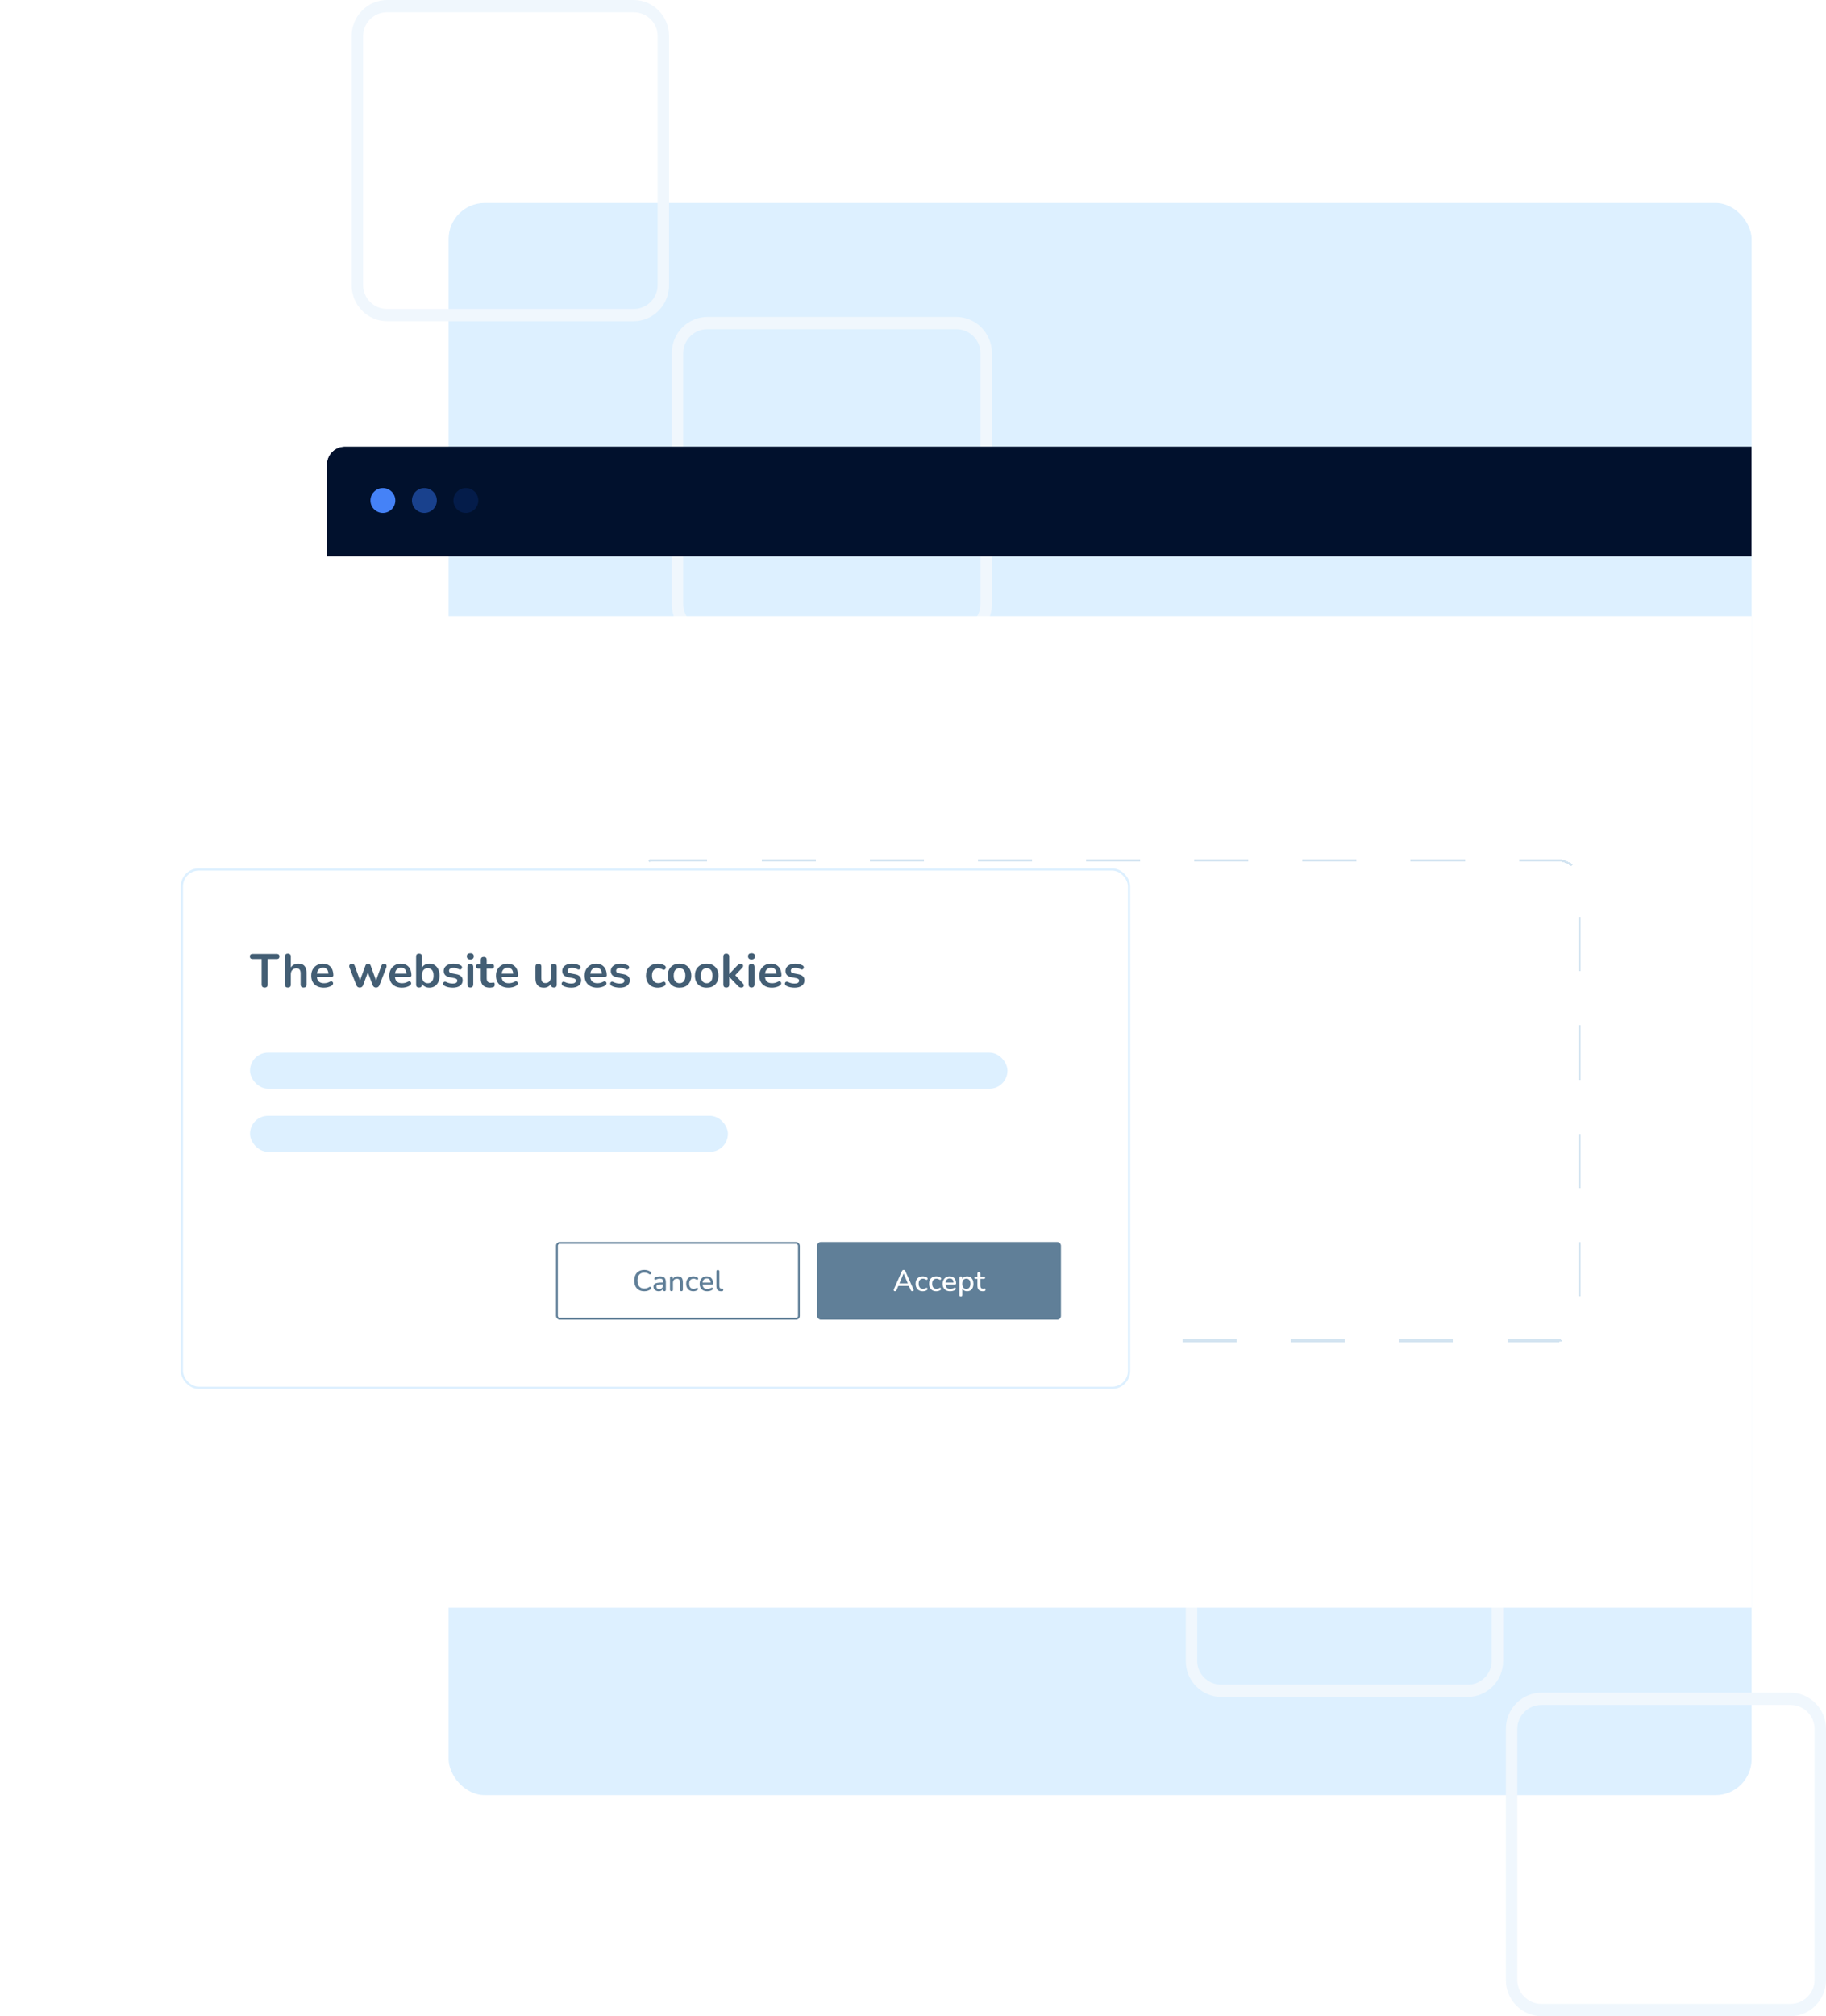 <svg width="810" height="894" viewBox="0 0 810 894" fill="none" xmlns="http://www.w3.org/2000/svg">
<rect x="199" y="90" width="578" height="706" rx="16" fill="#DDF0FF"/>
<path fill-rule="evenodd" clip-rule="evenodd" d="M541.692 746.991C535.593 746.991 531.072 741.983 531.072 736.549V625.871C531.072 620.438 535.592 615.429 541.692 615.429H651.09C657.189 615.429 661.71 620.438 661.71 625.871V736.549C661.71 741.983 657.189 746.991 651.09 746.991H541.692ZM541.692 752.425C533.069 752.425 526 745.273 526 736.549V625.871C526 617.148 533.069 609.996 541.692 609.996H651.09C659.712 609.996 666.781 617.148 666.781 625.871V736.549C666.781 745.273 659.712 752.425 651.09 752.425H541.692Z" fill="#F0F7FD"/>
<path fill-rule="evenodd" clip-rule="evenodd" d="M683.823 888.567C677.641 888.567 673.066 883.5 673.066 878.01V766.522C673.066 761.032 677.642 755.965 683.823 755.965H794.172C800.353 755.965 804.929 761.032 804.929 766.522V878.01C804.929 883.5 800.353 888.567 794.172 888.567H683.823ZM683.823 894C675.125 894 667.995 886.797 667.995 878.01V766.522C667.995 757.735 675.125 750.531 683.823 750.531H794.172C802.87 750.531 810 757.735 810 766.522V878.01C810 886.797 802.87 894 794.172 894H683.823Z" fill="#F0F7FD"/>
<path fill-rule="evenodd" clip-rule="evenodd" d="M171.692 136.991C165.593 136.991 161.072 131.983 161.072 126.549V15.871C161.072 10.438 165.592 5.429 171.692 5.429H281.09C287.189 5.429 291.71 10.438 291.71 15.871V126.549C291.71 131.983 287.189 136.991 281.09 136.991H171.692ZM171.692 142.425C163.069 142.425 156 135.273 156 126.549V15.871C156 7.148 163.069 -0.004 171.692 -0.004H281.09C289.712 -0.004 296.781 7.148 296.781 15.871V126.549C296.781 135.273 289.712 142.425 281.09 142.425H171.692Z" fill="#F0F7FD"/>
<path fill-rule="evenodd" clip-rule="evenodd" d="M313.823 278.567C307.641 278.567 303.066 273.5 303.066 268.01V156.522C303.066 151.032 307.642 145.965 313.823 145.965H424.172C430.353 145.965 434.929 151.032 434.929 156.522V268.01C434.929 273.5 430.353 278.567 424.172 278.567H313.823ZM313.823 284C305.125 284 297.995 276.797 297.995 268.01V156.522C297.995 147.735 305.125 140.531 313.823 140.531H424.172C432.87 140.531 440 147.735 440 156.522V268.01C440 276.797 432.87 284 424.172 284H313.823Z" fill="#F0F7FD"/>
<g clip-path="url(#clip0_1844_7437)">
<g filter="url(#filter0_d_1844_7437)">
<g clip-path="url(#clip1_1844_7437)">
<g filter="url(#filter1_d_1844_7437)">
<path d="M125 222.697H839.977V704.999C839.977 709.417 836.396 712.999 831.977 712.999H133C128.582 712.999 125 709.417 125 704.999V222.697Z" fill="white"/>
</g>
<g filter="url(#filter2_d_1844_7437)">
<rect x="241.5" y="334.5" width="420" height="213" rx="9.096" stroke="#D3E4F1" stroke-dasharray="24 24" shape-rendering="crispEdges"/>
</g>
<g filter="url(#filter3_di_1844_7437)">
<path d="M125 182C125 177.582 128.582 174 133 174H1064.99C1069.41 174 1072.99 177.582 1072.99 182V222.698H125V182Z" fill="#01112D"/>
<path fill-rule="evenodd" clip-rule="evenodd" d="M149.843 203.445C152.892 203.445 155.364 200.973 155.364 197.924C155.364 194.875 152.892 192.403 149.843 192.403C146.794 192.403 144.322 194.875 144.322 197.924C144.322 200.973 146.794 203.445 149.843 203.445Z" fill="#4582F7"/>
<path fill-rule="evenodd" clip-rule="evenodd" d="M168.247 203.445C171.296 203.445 173.768 200.973 173.768 197.924C173.768 194.875 171.296 192.403 168.247 192.403C165.198 192.403 162.727 194.875 162.727 197.924C162.727 200.973 165.198 203.445 168.247 203.445Z" fill="#19418D"/>
<path fill-rule="evenodd" clip-rule="evenodd" d="M186.65 203.445C189.699 203.445 192.171 200.973 192.171 197.924C192.171 194.875 189.699 192.403 186.65 192.403C183.601 192.403 181.129 194.875 181.129 197.924C181.129 200.973 183.601 203.445 186.65 203.445Z" fill="#041C4A"/>
</g>
</g>
</g>
</g>
<g filter="url(#filter4_d_1844_7437)">
<rect x="61" y="362" width="421.14" height="230.83" rx="8" fill="white"/>
<rect x="61.5" y="362.5" width="420.14" height="229.83" rx="7.5" stroke="#DDF0FF"/>
<path d="M98.211 414.876C97.779 414.876 97.445 414.757 97.207 414.52C96.984 414.27 96.873 413.928 96.873 413.496V402.206H92.796C92.434 402.206 92.148 402.109 91.939 401.914C91.744 401.704 91.646 401.426 91.646 401.077C91.646 400.715 91.744 400.443 91.939 400.262C92.148 400.067 92.434 399.969 92.796 399.969H103.626C103.988 399.969 104.267 400.067 104.462 400.262C104.671 400.443 104.776 400.715 104.776 401.077C104.776 401.426 104.671 401.704 104.462 401.914C104.267 402.109 103.988 402.206 103.626 402.206H99.549V413.496C99.549 413.928 99.438 414.27 99.215 414.52C98.992 414.757 98.657 414.876 98.211 414.876ZM108.493 414.876C108.075 414.876 107.754 414.764 107.531 414.541C107.308 414.304 107.197 413.97 107.197 413.538V401.119C107.197 400.687 107.308 400.359 107.531 400.136C107.754 399.913 108.075 399.802 108.493 399.802C108.911 399.802 109.231 399.913 109.454 400.136C109.691 400.359 109.81 400.687 109.81 401.119V406.534H109.517C109.824 405.795 110.298 405.238 110.939 404.861C111.594 404.471 112.333 404.276 113.155 404.276C113.977 404.276 114.653 404.429 115.183 404.736C115.713 405.043 116.11 405.51 116.375 406.137C116.64 406.75 116.772 407.531 116.772 408.478V413.538C116.772 413.97 116.66 414.304 116.437 414.541C116.214 414.764 115.894 414.876 115.476 414.876C115.058 414.876 114.73 414.764 114.493 414.541C114.27 414.304 114.159 413.97 114.159 413.538V408.604C114.159 407.809 114.005 407.231 113.699 406.868C113.406 406.506 112.946 406.325 112.319 406.325C111.552 406.325 110.939 406.569 110.479 407.057C110.033 407.531 109.81 408.165 109.81 408.959V413.538C109.81 414.43 109.371 414.876 108.493 414.876ZM124.465 414.918C123.308 414.918 122.312 414.702 121.475 414.27C120.639 413.837 119.991 413.224 119.531 412.43C119.085 411.635 118.862 410.694 118.862 409.607C118.862 408.548 119.078 407.621 119.51 406.827C119.956 406.032 120.562 405.412 121.329 404.966C122.109 404.506 122.994 404.276 123.984 404.276C124.709 404.276 125.357 404.394 125.928 404.631C126.514 404.868 127.009 405.21 127.413 405.656C127.831 406.102 128.145 406.645 128.354 407.287C128.577 407.914 128.688 408.625 128.688 409.419C128.688 409.67 128.598 409.865 128.416 410.005C128.249 410.13 128.005 410.193 127.685 410.193H120.973V408.687H126.848L126.514 409.001C126.514 408.36 126.416 407.823 126.221 407.391C126.04 406.959 125.768 406.632 125.406 406.409C125.057 406.172 124.618 406.053 124.089 406.053C123.503 406.053 123.001 406.192 122.583 406.471C122.179 406.736 121.865 407.119 121.642 407.621C121.433 408.109 121.329 408.694 121.329 409.377V409.524C121.329 410.667 121.594 411.524 122.123 412.095C122.667 412.653 123.461 412.932 124.507 412.932C124.869 412.932 125.273 412.89 125.719 412.806C126.179 412.709 126.611 412.548 127.016 412.325C127.308 412.158 127.566 412.088 127.789 412.116C128.012 412.13 128.186 412.207 128.312 412.346C128.451 412.486 128.535 412.66 128.563 412.869C128.591 413.064 128.549 413.266 128.437 413.475C128.34 413.684 128.165 413.865 127.915 414.019C127.427 414.325 126.862 414.555 126.221 414.709C125.594 414.848 125.009 414.918 124.465 414.918ZM140.385 414.876C140.037 414.876 139.737 414.792 139.486 414.625C139.235 414.444 139.033 414.165 138.88 413.789L135.848 406.053C135.723 405.719 135.681 405.426 135.723 405.175C135.779 404.91 135.911 404.701 136.12 404.548C136.329 404.394 136.608 404.318 136.956 404.318C137.263 404.318 137.514 404.394 137.709 404.548C137.904 404.687 138.071 404.959 138.211 405.363L140.741 412.325H140.26L142.873 405.196C142.985 404.889 143.131 404.666 143.312 404.527C143.507 404.388 143.758 404.318 144.065 404.318C144.371 404.318 144.622 404.394 144.817 404.548C145.013 404.687 145.159 404.903 145.257 405.196L147.828 412.325H147.389L149.94 405.3C150.079 404.924 150.253 404.666 150.462 404.527C150.685 404.388 150.929 404.318 151.194 404.318C151.529 404.318 151.786 404.401 151.968 404.569C152.149 404.736 152.253 404.952 152.281 405.217C152.309 405.468 152.26 405.746 152.135 406.053L149.124 413.789C148.985 414.151 148.783 414.423 148.518 414.604C148.267 414.785 147.967 414.876 147.619 414.876C147.271 414.876 146.964 414.785 146.699 414.604C146.448 414.423 146.253 414.151 146.114 413.789L143.375 406.534H144.567L141.89 413.768C141.751 414.144 141.556 414.423 141.305 414.604C141.054 414.785 140.748 414.876 140.385 414.876ZM159.092 414.918C157.935 414.918 156.939 414.702 156.103 414.27C155.266 413.837 154.618 413.224 154.158 412.43C153.712 411.635 153.489 410.694 153.489 409.607C153.489 408.548 153.705 407.621 154.137 406.827C154.583 406.032 155.19 405.412 155.956 404.966C156.737 404.506 157.622 404.276 158.611 404.276C159.336 404.276 159.984 404.394 160.556 404.631C161.141 404.868 161.636 405.21 162.04 405.656C162.458 406.102 162.772 406.645 162.981 407.287C163.204 407.914 163.315 408.625 163.315 409.419C163.315 409.67 163.225 409.865 163.044 410.005C162.876 410.13 162.632 410.193 162.312 410.193H155.601V408.687H161.476L161.141 409.001C161.141 408.36 161.044 407.823 160.848 407.391C160.667 406.959 160.395 406.632 160.033 406.409C159.685 406.172 159.246 406.053 158.716 406.053C158.131 406.053 157.629 406.192 157.211 406.471C156.806 406.736 156.493 407.119 156.27 407.621C156.061 408.109 155.956 408.694 155.956 409.377V409.524C155.956 410.667 156.221 411.524 156.751 412.095C157.294 412.653 158.089 412.932 159.134 412.932C159.496 412.932 159.901 412.89 160.347 412.806C160.807 412.709 161.239 412.548 161.643 412.325C161.936 412.158 162.193 412.088 162.416 412.116C162.639 412.13 162.814 412.207 162.939 412.346C163.079 412.486 163.162 412.66 163.19 412.869C163.218 413.064 163.176 413.266 163.065 413.475C162.967 413.684 162.793 413.865 162.542 414.019C162.054 414.325 161.49 414.555 160.848 414.709C160.221 414.848 159.636 414.918 159.092 414.918ZM171.281 414.918C170.417 414.918 169.657 414.702 169.002 414.27C168.361 413.837 167.936 413.259 167.727 412.534L167.957 412.012V413.538C167.957 413.97 167.845 414.304 167.622 414.541C167.399 414.764 167.086 414.876 166.681 414.876C166.263 414.876 165.943 414.764 165.72 414.541C165.497 414.304 165.385 413.97 165.385 413.538V401.119C165.385 400.687 165.497 400.359 165.72 400.136C165.943 399.913 166.263 399.802 166.681 399.802C167.099 399.802 167.42 399.913 167.643 400.136C167.88 400.359 167.998 400.687 167.998 401.119V406.555H167.748C167.971 405.872 168.403 405.321 169.044 404.903C169.685 404.485 170.431 404.276 171.281 404.276C172.187 404.276 172.974 404.492 173.643 404.924C174.312 405.356 174.835 405.969 175.211 406.764C175.588 407.544 175.776 408.485 175.776 409.586C175.776 410.674 175.588 411.621 175.211 412.43C174.835 413.224 174.305 413.837 173.622 414.27C172.953 414.702 172.173 414.918 171.281 414.918ZM170.549 412.932C171.065 412.932 171.518 412.806 171.908 412.555C172.298 412.304 172.598 411.935 172.807 411.447C173.03 410.945 173.142 410.325 173.142 409.586C173.142 408.471 172.905 407.642 172.431 407.098C171.957 406.541 171.33 406.262 170.549 406.262C170.033 406.262 169.58 406.388 169.19 406.638C168.8 406.875 168.493 407.245 168.27 407.747C168.061 408.234 167.957 408.848 167.957 409.586C167.957 410.687 168.194 411.524 168.667 412.095C169.141 412.653 169.769 412.932 170.549 412.932ZM181.664 414.918C181.064 414.918 180.43 414.855 179.761 414.73C179.092 414.604 178.493 414.388 177.963 414.081C177.74 413.942 177.58 413.782 177.482 413.601C177.398 413.405 177.364 413.217 177.378 413.036C177.405 412.841 177.475 412.674 177.587 412.534C177.712 412.395 177.865 412.304 178.047 412.262C178.242 412.221 178.451 412.256 178.674 412.367C179.231 412.632 179.754 412.82 180.242 412.932C180.73 413.029 181.211 413.078 181.684 413.078C182.353 413.078 182.848 412.966 183.169 412.743C183.503 412.506 183.671 412.2 183.671 411.823C183.671 411.503 183.559 411.259 183.336 411.092C183.127 410.911 182.806 410.778 182.374 410.694L180.284 410.297C179.419 410.13 178.757 409.816 178.297 409.356C177.851 408.883 177.628 408.276 177.628 407.537C177.628 406.868 177.81 406.29 178.172 405.802C178.548 405.314 179.064 404.938 179.719 404.673C180.374 404.408 181.127 404.276 181.977 404.276C182.59 404.276 183.162 404.346 183.692 404.485C184.235 404.611 184.758 404.813 185.26 405.091C185.469 405.203 185.608 405.349 185.678 405.53C185.761 405.712 185.782 405.9 185.74 406.095C185.699 406.276 185.615 406.443 185.49 406.597C185.364 406.736 185.204 406.827 185.009 406.868C184.827 406.896 184.618 406.855 184.381 406.743C183.949 406.52 183.531 406.36 183.127 406.262C182.737 406.165 182.36 406.116 181.998 406.116C181.315 406.116 180.806 406.234 180.472 406.471C180.151 406.708 179.991 407.022 179.991 407.412C179.991 407.705 180.089 407.949 180.284 408.144C180.479 408.339 180.778 408.471 181.183 408.541L183.273 408.938C184.179 409.106 184.862 409.412 185.322 409.858C185.796 410.304 186.033 410.904 186.033 411.656C186.033 412.674 185.636 413.475 184.841 414.06C184.047 414.632 182.988 414.918 181.664 414.918ZM189.426 414.855C189.008 414.855 188.687 414.73 188.464 414.479C188.241 414.228 188.13 413.879 188.13 413.433V405.76C188.13 405.3 188.241 404.952 188.464 404.715C188.687 404.464 189.008 404.339 189.426 404.339C189.844 404.339 190.165 404.464 190.388 404.715C190.625 404.952 190.743 405.3 190.743 405.76V413.433C190.743 413.879 190.632 414.228 190.409 414.479C190.186 414.73 189.858 414.855 189.426 414.855ZM189.426 402.394C188.938 402.394 188.555 402.276 188.276 402.039C188.011 401.788 187.879 401.447 187.879 401.014C187.879 400.568 188.011 400.227 188.276 399.99C188.555 399.753 188.938 399.635 189.426 399.635C189.928 399.635 190.311 399.753 190.576 399.99C190.841 400.227 190.973 400.568 190.973 401.014C190.973 401.447 190.841 401.788 190.576 402.039C190.311 402.276 189.928 402.394 189.426 402.394ZM198.142 414.918C197.236 414.918 196.476 414.764 195.863 414.458C195.263 414.151 194.817 413.705 194.525 413.12C194.232 412.52 194.086 411.782 194.086 410.904V406.45H192.999C192.664 406.45 192.406 406.367 192.225 406.199C192.044 406.018 191.953 405.774 191.953 405.468C191.953 405.147 192.044 404.903 192.225 404.736C192.406 404.569 192.664 404.485 192.999 404.485H194.086V402.583C194.086 402.15 194.197 401.823 194.42 401.6C194.657 401.377 194.985 401.265 195.403 401.265C195.821 401.265 196.142 401.377 196.365 401.6C196.588 401.823 196.699 402.15 196.699 402.583V404.485H198.915C199.25 404.485 199.508 404.569 199.689 404.736C199.87 404.903 199.961 405.147 199.961 405.468C199.961 405.774 199.87 406.018 199.689 406.199C199.508 406.367 199.25 406.45 198.915 406.45H196.699V410.757C196.699 411.426 196.845 411.928 197.138 412.262C197.431 412.597 197.905 412.764 198.56 412.764C198.797 412.764 199.006 412.743 199.187 412.702C199.368 412.66 199.529 412.632 199.668 412.618C199.835 412.604 199.975 412.66 200.086 412.785C200.198 412.897 200.253 413.134 200.253 413.496C200.253 413.775 200.205 414.026 200.107 414.249C200.023 414.458 199.863 414.604 199.626 414.688C199.445 414.743 199.208 414.792 198.915 414.834C198.623 414.89 198.365 414.918 198.142 414.918ZM206.419 414.918C205.262 414.918 204.266 414.702 203.429 414.27C202.593 413.837 201.945 413.224 201.485 412.43C201.039 411.635 200.816 410.694 200.816 409.607C200.816 408.548 201.032 407.621 201.464 406.827C201.91 406.032 202.516 405.412 203.283 404.966C204.063 404.506 204.948 404.276 205.938 404.276C206.663 404.276 207.311 404.394 207.882 404.631C208.468 404.868 208.963 405.21 209.367 405.656C209.785 406.102 210.099 406.645 210.308 407.287C210.531 407.914 210.642 408.625 210.642 409.419C210.642 409.67 210.552 409.865 210.37 410.005C210.203 410.13 209.959 410.193 209.639 410.193H202.927V408.687H208.802L208.468 409.001C208.468 408.36 208.37 407.823 208.175 407.391C207.994 406.959 207.722 406.632 207.36 406.409C207.011 406.172 206.572 406.053 206.043 406.053C205.457 406.053 204.955 406.192 204.537 406.471C204.133 406.736 203.819 407.119 203.596 407.621C203.387 408.109 203.283 408.694 203.283 409.377V409.524C203.283 410.667 203.548 411.524 204.077 412.095C204.621 412.653 205.415 412.932 206.461 412.932C206.823 412.932 207.227 412.89 207.673 412.806C208.133 412.709 208.565 412.548 208.97 412.325C209.262 412.158 209.52 412.088 209.743 412.116C209.966 412.13 210.14 412.207 210.266 412.346C210.405 412.486 210.489 412.66 210.517 412.869C210.545 413.064 210.503 413.266 210.391 413.475C210.294 413.684 210.119 413.865 209.869 414.019C209.381 414.325 208.816 414.555 208.175 414.709C207.548 414.848 206.963 414.918 206.419 414.918ZM222.088 414.918C221.238 414.918 220.534 414.764 219.977 414.458C219.419 414.137 219.001 413.663 218.722 413.036C218.457 412.409 218.325 411.628 218.325 410.694V405.635C218.325 405.189 218.437 404.861 218.66 404.652C218.883 404.429 219.203 404.318 219.621 404.318C220.039 404.318 220.36 404.429 220.583 404.652C220.82 404.861 220.938 405.189 220.938 405.635V410.736C220.938 411.461 221.085 411.998 221.377 412.346C221.67 412.695 222.137 412.869 222.778 412.869C223.475 412.869 224.047 412.632 224.493 412.158C224.939 411.67 225.162 411.029 225.162 410.235V405.635C225.162 405.189 225.273 404.861 225.496 404.652C225.719 404.429 226.04 404.318 226.458 404.318C226.876 404.318 227.197 404.429 227.42 404.652C227.657 404.861 227.775 405.189 227.775 405.635V413.538C227.775 414.43 227.35 414.876 226.5 414.876C226.095 414.876 225.782 414.764 225.559 414.541C225.336 414.304 225.224 413.97 225.224 413.538V411.949L225.517 412.576C225.224 413.329 224.778 413.907 224.179 414.311C223.594 414.716 222.897 414.918 222.088 414.918ZM234.237 414.918C233.638 414.918 233.004 414.855 232.335 414.73C231.666 414.604 231.066 414.388 230.537 414.081C230.314 413.942 230.154 413.782 230.056 413.601C229.972 413.405 229.938 413.217 229.951 413.036C229.979 412.841 230.049 412.674 230.161 412.534C230.286 412.395 230.439 412.304 230.62 412.262C230.816 412.221 231.025 412.256 231.248 412.367C231.805 412.632 232.328 412.82 232.816 412.932C233.304 413.029 233.784 413.078 234.258 413.078C234.927 413.078 235.422 412.966 235.743 412.743C236.077 412.506 236.244 412.2 236.244 411.823C236.244 411.503 236.133 411.259 235.91 411.092C235.701 410.911 235.38 410.778 234.948 410.694L232.858 410.297C231.993 410.13 231.331 409.816 230.871 409.356C230.425 408.883 230.202 408.276 230.202 407.537C230.202 406.868 230.384 406.29 230.746 405.802C231.122 405.314 231.638 404.938 232.293 404.673C232.948 404.408 233.701 404.276 234.551 404.276C235.164 404.276 235.736 404.346 236.265 404.485C236.809 404.611 237.332 404.813 237.833 405.091C238.042 405.203 238.182 405.349 238.252 405.53C238.335 405.712 238.356 405.9 238.314 406.095C238.272 406.276 238.189 406.443 238.063 406.597C237.938 406.736 237.778 406.827 237.583 406.868C237.401 406.896 237.192 406.855 236.955 406.743C236.523 406.52 236.105 406.36 235.701 406.262C235.311 406.165 234.934 406.116 234.572 406.116C233.889 406.116 233.38 406.234 233.046 406.471C232.725 406.708 232.565 407.022 232.565 407.412C232.565 407.705 232.662 407.949 232.858 408.144C233.053 408.339 233.352 408.471 233.757 408.541L235.847 408.938C236.753 409.106 237.436 409.412 237.896 409.858C238.37 410.304 238.607 410.904 238.607 411.656C238.607 412.674 238.21 413.475 237.415 414.06C236.621 414.632 235.562 414.918 234.237 414.918ZM245.742 414.918C244.585 414.918 243.589 414.702 242.752 414.27C241.916 413.837 241.268 413.224 240.808 412.43C240.362 411.635 240.139 410.694 240.139 409.607C240.139 408.548 240.355 407.621 240.787 406.827C241.233 406.032 241.84 405.412 242.606 404.966C243.387 404.506 244.272 404.276 245.261 404.276C245.986 404.276 246.634 404.394 247.206 404.631C247.791 404.868 248.286 405.21 248.69 405.656C249.108 406.102 249.422 406.645 249.631 407.287C249.854 407.914 249.965 408.625 249.965 409.419C249.965 409.67 249.875 409.865 249.694 410.005C249.526 410.13 249.282 410.193 248.962 410.193H242.251V408.687H248.126L247.791 409.001C247.791 408.36 247.693 407.823 247.498 407.391C247.317 406.959 247.045 406.632 246.683 406.409C246.335 406.172 245.895 406.053 245.366 406.053C244.78 406.053 244.279 406.192 243.861 406.471C243.456 406.736 243.143 407.119 242.92 407.621C242.711 408.109 242.606 408.694 242.606 409.377V409.524C242.606 410.667 242.871 411.524 243.401 412.095C243.944 412.653 244.739 412.932 245.784 412.932C246.146 412.932 246.551 412.89 246.997 412.806C247.457 412.709 247.889 412.548 248.293 412.325C248.586 412.158 248.843 412.088 249.066 412.116C249.289 412.13 249.464 412.207 249.589 412.346C249.728 412.486 249.812 412.66 249.84 412.869C249.868 413.064 249.826 413.266 249.714 413.475C249.617 413.684 249.443 413.865 249.192 414.019C248.704 414.325 248.139 414.555 247.498 414.709C246.871 414.848 246.286 414.918 245.742 414.918ZM255.777 414.918C255.178 414.918 254.544 414.855 253.875 414.73C253.206 414.604 252.606 414.388 252.077 414.081C251.854 413.942 251.694 413.782 251.596 413.601C251.512 413.405 251.477 413.217 251.491 413.036C251.519 412.841 251.589 412.674 251.7 412.534C251.826 412.395 251.979 412.304 252.16 412.262C252.356 412.221 252.565 412.256 252.788 412.367C253.345 412.632 253.868 412.82 254.356 412.932C254.844 413.029 255.324 413.078 255.798 413.078C256.467 413.078 256.962 412.966 257.283 412.743C257.617 412.506 257.784 412.2 257.784 411.823C257.784 411.503 257.673 411.259 257.45 411.092C257.241 410.911 256.92 410.778 256.488 410.694L254.398 410.297C253.533 410.13 252.871 409.816 252.411 409.356C251.965 408.883 251.742 408.276 251.742 407.537C251.742 406.868 251.924 406.29 252.286 405.802C252.662 405.314 253.178 404.938 253.833 404.673C254.488 404.408 255.241 404.276 256.091 404.276C256.704 404.276 257.276 404.346 257.805 404.485C258.349 404.611 258.872 404.813 259.373 405.091C259.582 405.203 259.722 405.349 259.792 405.53C259.875 405.712 259.896 405.9 259.854 406.095C259.812 406.276 259.729 406.443 259.603 406.597C259.478 406.736 259.318 406.827 259.122 406.868C258.941 406.896 258.732 406.855 258.495 406.743C258.063 406.52 257.645 406.36 257.241 406.262C256.851 406.165 256.474 406.116 256.112 406.116C255.429 406.116 254.92 406.234 254.586 406.471C254.265 406.708 254.105 407.022 254.105 407.412C254.105 407.705 254.202 407.949 254.398 408.144C254.593 408.339 254.892 408.471 255.297 408.541L257.387 408.938C258.293 409.106 258.976 409.412 259.436 409.858C259.91 410.304 260.147 410.904 260.147 411.656C260.147 412.674 259.75 413.475 258.955 414.06C258.161 414.632 257.101 414.918 255.777 414.918ZM272.644 414.918C271.571 414.918 270.637 414.702 269.843 414.27C269.048 413.824 268.435 413.196 268.003 412.388C267.571 411.58 267.355 410.632 267.355 409.545C267.355 408.722 267.473 407.99 267.71 407.349C267.961 406.694 268.317 406.144 268.777 405.698C269.237 405.238 269.794 404.889 270.449 404.652C271.104 404.401 271.836 404.276 272.644 404.276C273.104 404.276 273.599 404.339 274.129 404.464C274.672 404.59 275.181 404.799 275.655 405.091C275.878 405.231 276.024 405.398 276.094 405.593C276.164 405.788 276.178 405.99 276.136 406.199C276.094 406.395 276.004 406.569 275.864 406.722C275.739 406.862 275.578 406.952 275.383 406.994C275.188 407.022 274.972 406.973 274.735 406.848C274.429 406.666 274.115 406.534 273.794 406.45C273.474 406.353 273.167 406.304 272.874 406.304C272.414 406.304 272.01 406.381 271.662 406.534C271.313 406.673 271.014 406.882 270.763 407.161C270.526 407.426 270.345 407.761 270.219 408.165C270.094 408.569 270.031 409.036 270.031 409.565C270.031 410.597 270.275 411.412 270.763 412.012C271.265 412.597 271.968 412.89 272.874 412.89C273.167 412.89 273.467 412.848 273.773 412.764C274.094 412.681 274.415 412.548 274.735 412.367C274.972 412.242 275.181 412.2 275.362 412.242C275.558 412.283 275.718 412.381 275.843 412.534C275.969 412.674 276.045 412.848 276.073 413.057C276.101 413.252 276.073 413.447 275.99 413.642C275.92 413.837 275.781 413.998 275.571 414.123C275.111 414.402 274.624 414.604 274.108 414.73C273.592 414.855 273.104 414.918 272.644 414.918ZM282.239 414.918C281.18 414.918 280.26 414.702 279.479 414.27C278.699 413.837 278.092 413.224 277.66 412.43C277.228 411.621 277.012 410.674 277.012 409.586C277.012 408.764 277.131 408.032 277.368 407.391C277.619 406.736 277.974 406.179 278.434 405.719C278.894 405.245 279.444 404.889 280.086 404.652C280.727 404.401 281.445 404.276 282.239 404.276C283.298 404.276 284.218 404.492 284.999 404.924C285.779 405.356 286.386 405.969 286.818 406.764C287.25 407.558 287.466 408.499 287.466 409.586C287.466 410.409 287.34 411.147 287.089 411.803C286.852 412.458 286.504 413.022 286.044 413.496C285.584 413.956 285.034 414.311 284.392 414.562C283.751 414.799 283.033 414.918 282.239 414.918ZM282.239 412.932C282.755 412.932 283.208 412.806 283.598 412.555C283.988 412.304 284.288 411.935 284.497 411.447C284.72 410.945 284.831 410.325 284.831 409.586C284.831 408.471 284.595 407.642 284.121 407.098C283.647 406.541 283.02 406.262 282.239 406.262C281.723 406.262 281.27 406.388 280.88 406.638C280.49 406.875 280.183 407.245 279.96 407.747C279.751 408.234 279.647 408.848 279.647 409.586C279.647 410.687 279.883 411.524 280.357 412.095C280.831 412.653 281.458 412.932 282.239 412.932ZM294.285 414.918C293.226 414.918 292.306 414.702 291.525 414.27C290.745 413.837 290.138 413.224 289.706 412.43C289.274 411.621 289.058 410.674 289.058 409.586C289.058 408.764 289.177 408.032 289.414 407.391C289.665 406.736 290.02 406.179 290.48 405.719C290.94 405.245 291.49 404.889 292.132 404.652C292.773 404.401 293.491 404.276 294.285 404.276C295.344 404.276 296.264 404.492 297.045 404.924C297.825 405.356 298.432 405.969 298.864 406.764C299.296 407.558 299.512 408.499 299.512 409.586C299.512 410.409 299.386 411.147 299.135 411.803C298.899 412.458 298.55 413.022 298.09 413.496C297.63 413.956 297.08 414.311 296.438 414.562C295.797 414.799 295.08 414.918 294.285 414.918ZM294.285 412.932C294.801 412.932 295.254 412.806 295.644 412.555C296.034 412.304 296.334 411.935 296.543 411.447C296.766 410.945 296.878 410.325 296.878 409.586C296.878 408.471 296.641 407.642 296.167 407.098C295.693 406.541 295.066 406.262 294.285 406.262C293.769 406.262 293.316 406.388 292.926 406.638C292.536 406.875 292.229 407.245 292.006 407.747C291.797 408.234 291.693 408.848 291.693 409.586C291.693 410.687 291.93 411.524 292.403 412.095C292.877 412.653 293.505 412.932 294.285 412.932ZM302.965 414.876C302.547 414.876 302.226 414.764 302.003 414.541C301.78 414.304 301.669 413.97 301.669 413.538V401.119C301.669 400.687 301.78 400.359 302.003 400.136C302.226 399.913 302.547 399.802 302.965 399.802C303.383 399.802 303.704 399.913 303.927 400.136C304.164 400.359 304.282 400.687 304.282 401.119V408.834H304.324L307.774 405.196C308.052 404.917 308.296 404.701 308.505 404.548C308.714 404.394 309 404.318 309.363 404.318C309.725 404.318 309.997 404.415 310.178 404.611C310.373 404.792 310.471 405.015 310.471 405.28C310.471 405.544 310.345 405.809 310.094 406.074L306.457 409.921V408.834L310.45 413.141C310.701 413.405 310.812 413.677 310.784 413.956C310.77 414.221 310.659 414.444 310.45 414.625C310.241 414.792 309.976 414.876 309.655 414.876C309.265 414.876 308.951 414.799 308.714 414.646C308.491 414.493 308.241 414.263 307.962 413.956L304.324 410.151H304.282V413.538C304.282 414.43 303.843 414.876 302.965 414.876ZM314.174 414.855C313.756 414.855 313.435 414.73 313.212 414.479C312.989 414.228 312.878 413.879 312.878 413.433V405.76C312.878 405.3 312.989 404.952 313.212 404.715C313.435 404.464 313.756 404.339 314.174 404.339C314.592 404.339 314.913 404.464 315.136 404.715C315.373 404.952 315.491 405.3 315.491 405.76V413.433C315.491 413.879 315.38 414.228 315.157 414.479C314.934 414.73 314.606 414.855 314.174 414.855ZM314.174 402.394C313.686 402.394 313.303 402.276 313.024 402.039C312.759 401.788 312.627 401.447 312.627 401.014C312.627 400.568 312.759 400.227 313.024 399.99C313.303 399.753 313.686 399.635 314.174 399.635C314.676 399.635 315.059 399.753 315.324 399.99C315.589 400.227 315.721 400.568 315.721 401.014C315.721 401.447 315.589 401.788 315.324 402.039C315.059 402.276 314.676 402.394 314.174 402.394ZM323.245 414.918C322.088 414.918 321.092 414.702 320.256 414.27C319.419 413.837 318.771 413.224 318.311 412.43C317.865 411.635 317.642 410.694 317.642 409.607C317.642 408.548 317.858 407.621 318.29 406.827C318.736 406.032 319.343 405.412 320.109 404.966C320.89 404.506 321.775 404.276 322.764 404.276C323.489 404.276 324.137 404.394 324.709 404.631C325.294 404.868 325.789 405.21 326.193 405.656C326.611 406.102 326.925 406.645 327.134 407.287C327.357 407.914 327.468 408.625 327.468 409.419C327.468 409.67 327.378 409.865 327.197 410.005C327.029 410.13 326.785 410.193 326.465 410.193H319.754V408.687H325.629L325.294 409.001C325.294 408.36 325.197 407.823 325.001 407.391C324.82 406.959 324.548 406.632 324.186 406.409C323.838 406.172 323.399 406.053 322.869 406.053C322.284 406.053 321.782 406.192 321.364 406.471C320.959 406.736 320.646 407.119 320.423 407.621C320.214 408.109 320.109 408.694 320.109 409.377V409.524C320.109 410.667 320.374 411.524 320.904 412.095C321.447 412.653 322.242 412.932 323.287 412.932C323.649 412.932 324.054 412.89 324.5 412.806C324.96 412.709 325.392 412.548 325.796 412.325C326.089 412.158 326.346 412.088 326.569 412.116C326.792 412.13 326.967 412.207 327.092 412.346C327.232 412.486 327.315 412.66 327.343 412.869C327.371 413.064 327.329 413.266 327.218 413.475C327.12 413.684 326.946 413.865 326.695 414.019C326.207 414.325 325.643 414.555 325.001 414.709C324.374 414.848 323.789 414.918 323.245 414.918ZM333.28 414.918C332.681 414.918 332.047 414.855 331.378 414.73C330.709 414.604 330.11 414.388 329.58 414.081C329.357 413.942 329.197 413.782 329.099 413.601C329.015 413.405 328.981 413.217 328.994 413.036C329.022 412.841 329.092 412.674 329.204 412.534C329.329 412.395 329.482 412.304 329.664 412.262C329.859 412.221 330.068 412.256 330.291 412.367C330.848 412.632 331.371 412.82 331.859 412.932C332.347 413.029 332.827 413.078 333.301 413.078C333.97 413.078 334.465 412.966 334.786 412.743C335.12 412.506 335.288 412.2 335.288 411.823C335.288 411.503 335.176 411.259 334.953 411.092C334.744 410.911 334.423 410.778 333.991 410.694L331.901 410.297C331.036 410.13 330.374 409.816 329.914 409.356C329.468 408.883 329.245 408.276 329.245 407.537C329.245 406.868 329.427 406.29 329.789 405.802C330.165 405.314 330.681 404.938 331.336 404.673C331.991 404.408 332.744 404.276 333.594 404.276C334.207 404.276 334.779 404.346 335.308 404.485C335.852 404.611 336.375 404.813 336.876 405.091C337.086 405.203 337.225 405.349 337.295 405.53C337.378 405.712 337.399 405.9 337.357 406.095C337.316 406.276 337.232 406.443 337.106 406.597C336.981 406.736 336.821 406.827 336.626 406.868C336.444 406.896 336.235 406.855 335.998 406.743C335.566 406.52 335.148 406.36 334.744 406.262C334.354 406.165 333.977 406.116 333.615 406.116C332.932 406.116 332.423 406.234 332.089 406.471C331.768 406.708 331.608 407.022 331.608 407.412C331.608 407.705 331.705 407.949 331.901 408.144C332.096 408.339 332.395 408.471 332.8 408.541L334.89 408.938C335.796 409.106 336.479 409.412 336.939 409.858C337.413 410.304 337.65 410.904 337.65 411.656C337.65 412.674 337.253 413.475 336.458 414.06C335.664 414.632 334.605 414.918 333.28 414.918Z" fill="#435E74"/>
<rect x="91.709" y="443.709" width="336" height="16" rx="8" fill="#DDF0FF"/>
<rect x="91.709" y="471.709" width="212" height="16" rx="8" fill="#DDF0FF"/>
<rect x="227.859" y="528.118" width="107.333" height="33.593" rx="1.229" stroke="#607F98" stroke-width="0.819"/>
<path d="M266.605 549.533C265.67 549.533 264.87 549.34 264.206 548.956C263.542 548.571 263.031 548.025 262.672 547.317C262.323 546.601 262.148 545.757 262.148 544.787C262.148 544.062 262.248 543.411 262.449 542.834C262.65 542.248 262.939 541.75 263.315 541.339C263.699 540.92 264.167 540.601 264.717 540.382C265.277 540.164 265.906 540.055 266.605 540.055C267.121 540.055 267.615 540.124 268.087 540.264C268.567 540.404 268.982 540.605 269.332 540.867C269.48 540.963 269.577 541.081 269.62 541.221C269.673 541.352 269.681 541.479 269.647 541.601C269.62 541.724 269.563 541.829 269.476 541.916C269.389 541.995 269.275 542.038 269.135 542.047C269.004 542.056 268.86 542.008 268.703 541.903C268.414 541.684 268.095 541.523 267.746 541.418C267.396 541.313 267.029 541.261 266.644 541.261C265.98 541.261 265.421 541.4 264.966 541.68C264.512 541.951 264.167 542.349 263.931 542.873C263.695 543.397 263.577 544.035 263.577 544.787C263.577 545.539 263.695 546.181 263.931 546.714C264.167 547.239 264.512 547.641 264.966 547.92C265.421 548.191 265.98 548.327 266.644 548.327C267.029 548.327 267.396 548.274 267.746 548.169C268.104 548.056 268.44 547.89 268.755 547.671C268.912 547.575 269.052 547.531 269.175 547.54C269.306 547.549 269.415 547.592 269.502 547.671C269.59 547.75 269.647 547.85 269.673 547.973C269.708 548.086 269.703 548.209 269.66 548.34C269.625 548.462 269.542 548.567 269.411 548.654C269.052 548.943 268.628 549.161 268.139 549.31C267.65 549.458 267.138 549.533 266.605 549.533ZM273.005 549.533C272.559 549.533 272.157 549.445 271.799 549.27C271.449 549.096 271.174 548.86 270.973 548.563C270.772 548.265 270.671 547.929 270.671 547.553C270.671 547.081 270.789 546.71 271.025 546.439C271.27 546.159 271.668 545.963 272.218 545.849C272.778 545.727 273.529 545.665 274.473 545.665H275.089V546.478H274.486C273.857 546.478 273.359 546.509 272.992 546.57C272.625 546.631 272.363 546.736 272.205 546.885C272.057 547.024 271.982 547.221 271.982 547.474C271.982 547.807 272.096 548.078 272.323 548.287C272.55 548.488 272.865 548.589 273.267 548.589C273.59 548.589 273.874 548.514 274.119 548.366C274.364 548.209 274.556 547.999 274.696 547.737C274.845 547.474 274.919 547.173 274.919 546.832V545.325C274.919 544.826 274.814 544.468 274.604 544.25C274.394 544.031 274.049 543.922 273.569 543.922C273.289 543.922 272.996 543.957 272.69 544.027C272.393 544.097 272.083 544.215 271.759 544.381C271.611 544.451 271.484 544.472 271.379 544.446C271.274 544.42 271.191 544.363 271.13 544.276C271.069 544.18 271.034 544.079 271.025 543.974C271.025 543.861 271.052 543.751 271.104 543.647C271.165 543.542 271.266 543.463 271.406 543.411C271.79 543.227 272.17 543.096 272.546 543.017C272.922 542.939 273.276 542.899 273.608 542.899C274.193 542.899 274.674 542.991 275.05 543.175C275.434 543.358 275.719 543.638 275.902 544.014C276.086 544.389 276.177 544.874 276.177 545.469V548.838C276.177 549.048 276.125 549.214 276.02 549.336C275.915 549.45 275.762 549.506 275.561 549.506C275.369 549.506 275.216 549.45 275.102 549.336C274.989 549.214 274.932 549.048 274.932 548.838V547.986H275.05C274.98 548.309 274.849 548.589 274.657 548.825C274.473 549.052 274.242 549.227 273.962 549.349C273.682 549.471 273.363 549.533 273.005 549.533ZM278.656 549.506C278.447 549.506 278.285 549.45 278.171 549.336C278.058 549.214 278.001 549.048 278.001 548.838V543.594C278.001 543.376 278.058 543.21 278.171 543.096C278.285 542.982 278.442 542.926 278.643 542.926C278.853 542.926 279.01 542.982 279.115 543.096C279.229 543.21 279.286 543.376 279.286 543.594V544.617L279.142 544.381C279.334 543.891 279.635 543.524 280.046 543.279C280.457 543.026 280.929 542.899 281.462 542.899C281.969 542.899 282.388 542.995 282.72 543.188C283.061 543.371 283.315 543.655 283.481 544.04C283.647 544.416 283.73 544.892 283.73 545.469V548.838C283.73 549.048 283.673 549.214 283.559 549.336C283.446 549.45 283.284 549.506 283.074 549.506C282.856 549.506 282.69 549.45 282.576 549.336C282.463 549.214 282.406 549.048 282.406 548.838V545.547C282.406 544.997 282.297 544.595 282.078 544.341C281.868 544.088 281.536 543.961 281.082 543.961C280.549 543.961 280.12 544.127 279.797 544.459C279.482 544.791 279.325 545.237 279.325 545.796V548.838C279.325 549.284 279.102 549.506 278.656 549.506ZM288.373 549.533C287.717 549.533 287.149 549.397 286.669 549.126C286.197 548.847 285.83 548.458 285.567 547.96C285.305 547.453 285.174 546.858 285.174 546.177C285.174 545.67 285.248 545.215 285.397 544.813C285.546 544.403 285.755 544.057 286.026 543.778C286.306 543.498 286.642 543.284 287.036 543.135C287.438 542.978 287.883 542.899 288.373 542.899C288.679 542.899 288.998 542.947 289.33 543.043C289.671 543.131 289.985 543.279 290.274 543.489C290.387 543.559 290.457 543.647 290.483 543.751C290.518 543.848 290.523 543.948 290.497 544.053C290.479 544.158 290.431 544.25 290.352 544.328C290.282 544.398 290.195 544.442 290.09 544.459C289.985 544.468 289.872 544.437 289.749 544.368C289.54 544.219 289.325 544.114 289.107 544.053C288.888 543.983 288.679 543.948 288.478 543.948C288.163 543.948 287.883 544 287.639 544.105C287.403 544.201 287.202 544.346 287.036 544.538C286.87 544.722 286.743 544.953 286.655 545.233C286.577 545.512 286.537 545.831 286.537 546.19C286.537 546.906 286.704 547.47 287.036 547.881C287.376 548.283 287.857 548.484 288.478 548.484C288.679 548.484 288.888 548.453 289.107 548.392C289.325 548.331 289.54 548.226 289.749 548.078C289.872 548.008 289.985 547.981 290.09 547.999C290.195 548.016 290.278 548.064 290.339 548.143C290.409 548.213 290.453 548.3 290.47 548.405C290.497 548.501 290.492 548.602 290.457 548.707C290.422 548.812 290.348 548.899 290.234 548.969C289.955 549.17 289.649 549.314 289.317 549.402C288.993 549.489 288.679 549.533 288.373 549.533ZM294.548 549.533C293.849 549.533 293.246 549.402 292.739 549.139C292.24 548.868 291.852 548.488 291.572 547.999C291.301 547.501 291.166 546.911 291.166 546.229C291.166 545.565 291.301 544.984 291.572 544.486C291.843 543.987 292.214 543.598 292.686 543.319C293.158 543.039 293.696 542.899 294.299 542.899C294.744 542.899 295.142 542.974 295.492 543.122C295.841 543.262 296.138 543.472 296.383 543.751C296.637 544.022 296.824 544.354 296.947 544.748C297.078 545.141 297.143 545.582 297.143 546.072C297.143 546.22 297.1 546.334 297.012 546.413C296.925 546.483 296.794 546.517 296.619 546.517H292.214V545.705H296.252L296.029 545.888C296.029 545.451 295.964 545.08 295.832 544.774C295.71 544.468 295.522 544.236 295.269 544.079C295.024 543.913 294.718 543.83 294.351 543.83C293.94 543.83 293.591 543.926 293.302 544.118C293.023 544.311 292.809 544.577 292.66 544.918C292.511 545.259 292.437 545.657 292.437 546.111V546.19C292.437 546.959 292.616 547.54 292.975 547.933C293.342 548.318 293.87 548.51 294.561 548.51C294.823 548.51 295.098 548.475 295.387 548.405C295.684 548.335 295.964 548.217 296.226 548.051C296.374 547.964 296.505 547.925 296.619 547.933C296.741 547.942 296.838 547.981 296.907 548.051C296.986 548.121 297.034 548.209 297.052 548.313C297.069 548.418 297.052 548.528 296.999 548.641C296.947 548.746 296.855 548.842 296.724 548.93C296.427 549.131 296.082 549.284 295.688 549.388C295.295 549.485 294.915 549.533 294.548 549.533ZM300.645 549.533C299.963 549.533 299.448 549.336 299.098 548.943C298.757 548.541 298.587 547.964 298.587 547.212V540.749C298.587 540.531 298.644 540.365 298.757 540.251C298.871 540.138 299.033 540.081 299.242 540.081C299.452 540.081 299.614 540.138 299.727 540.251C299.85 540.365 299.911 540.531 299.911 540.749V547.134C299.911 547.571 299.998 547.898 300.173 548.117C300.357 548.327 300.619 548.431 300.96 548.431C301.038 548.431 301.108 548.431 301.169 548.431C301.231 548.423 301.292 548.414 301.353 548.405C301.458 548.397 301.532 548.427 301.576 548.497C301.62 548.558 301.641 548.689 301.641 548.89C301.641 549.074 301.602 549.218 301.523 549.323C301.445 549.419 301.318 549.48 301.143 549.506C301.065 549.515 300.982 549.52 300.894 549.52C300.807 549.528 300.724 549.533 300.645 549.533Z" fill="#607F98"/>
<rect x="343.279" y="527.709" width="108.153" height="34.412" rx="1.639" fill="#607F98"/>
<path d="M377.837 549.506C377.662 549.506 377.522 549.467 377.417 549.388C377.313 549.31 377.251 549.205 377.234 549.074C377.216 548.943 377.243 548.794 377.313 548.628L380.865 540.658C380.953 540.448 381.062 540.299 381.193 540.212C381.333 540.124 381.486 540.081 381.652 540.081C381.809 540.081 381.953 540.124 382.084 540.212C382.224 540.299 382.338 540.448 382.425 540.658L385.978 548.628C386.057 548.794 386.087 548.947 386.07 549.087C386.052 549.218 385.995 549.323 385.899 549.402C385.803 549.471 385.668 549.506 385.493 549.506C385.301 549.506 385.148 549.458 385.034 549.362C384.92 549.266 384.82 549.118 384.732 548.917L383.815 546.793L384.431 547.16H378.846L379.449 546.793L378.545 548.917C378.457 549.126 378.361 549.279 378.256 549.375C378.152 549.463 378.012 549.506 377.837 549.506ZM381.626 541.68L379.646 546.373L379.318 546.059H383.946L383.644 546.373L381.652 541.68H381.626ZM390.153 549.533C389.497 549.533 388.929 549.397 388.448 549.126C387.976 548.847 387.609 548.458 387.347 547.96C387.085 547.453 386.954 546.858 386.954 546.177C386.954 545.67 387.028 545.215 387.177 544.813C387.325 544.403 387.535 544.057 387.806 543.778C388.086 543.498 388.422 543.284 388.815 543.135C389.217 542.978 389.663 542.899 390.153 542.899C390.458 542.899 390.777 542.947 391.109 543.043C391.45 543.131 391.765 543.279 392.053 543.489C392.167 543.559 392.237 543.647 392.263 543.751C392.298 543.848 392.302 543.948 392.276 544.053C392.259 544.158 392.211 544.25 392.132 544.328C392.062 544.398 391.975 544.442 391.87 544.459C391.765 544.468 391.651 544.437 391.529 544.368C391.319 544.219 391.105 544.114 390.887 544.053C390.668 543.983 390.458 543.948 390.257 543.948C389.943 543.948 389.663 544 389.418 544.105C389.182 544.201 388.981 544.346 388.815 544.538C388.649 544.722 388.523 544.953 388.435 545.233C388.357 545.512 388.317 545.831 388.317 546.19C388.317 546.906 388.483 547.47 388.815 547.881C389.156 548.283 389.637 548.484 390.257 548.484C390.458 548.484 390.668 548.453 390.887 548.392C391.105 548.331 391.319 548.226 391.529 548.078C391.651 548.008 391.765 547.981 391.87 547.999C391.975 548.016 392.058 548.064 392.119 548.143C392.189 548.213 392.233 548.3 392.25 548.405C392.276 548.501 392.272 548.602 392.237 548.707C392.202 548.812 392.128 548.899 392.014 548.969C391.734 549.17 391.428 549.314 391.096 549.402C390.773 549.489 390.458 549.533 390.153 549.533ZM396.144 549.533C395.488 549.533 394.92 549.397 394.44 549.126C393.968 548.847 393.601 548.458 393.339 547.96C393.076 547.453 392.945 546.858 392.945 546.177C392.945 545.67 393.02 545.215 393.168 544.813C393.317 544.403 393.526 544.057 393.797 543.778C394.077 543.498 394.413 543.284 394.807 543.135C395.209 542.978 395.655 542.899 396.144 542.899C396.45 542.899 396.769 542.947 397.101 543.043C397.442 543.131 397.756 543.279 398.045 543.489C398.158 543.559 398.228 543.647 398.255 543.751C398.289 543.848 398.294 543.948 398.268 544.053C398.25 544.158 398.202 544.25 398.123 544.328C398.054 544.398 397.966 544.442 397.861 544.459C397.756 544.468 397.643 544.437 397.52 544.368C397.311 544.219 397.097 544.114 396.878 544.053C396.66 543.983 396.45 543.948 396.249 543.948C395.934 543.948 395.655 544 395.41 544.105C395.174 544.201 394.973 544.346 394.807 544.538C394.641 544.722 394.514 544.953 394.427 545.233C394.348 545.512 394.309 545.831 394.309 546.19C394.309 546.906 394.475 547.47 394.807 547.881C395.148 548.283 395.628 548.484 396.249 548.484C396.45 548.484 396.66 548.453 396.878 548.392C397.097 548.331 397.311 548.226 397.52 548.078C397.643 548.008 397.756 547.981 397.861 547.999C397.966 548.016 398.049 548.064 398.11 548.143C398.18 548.213 398.224 548.3 398.241 548.405C398.268 548.501 398.263 548.602 398.228 548.707C398.193 548.812 398.119 548.899 398.005 548.969C397.726 549.17 397.42 549.314 397.088 549.402C396.764 549.489 396.45 549.533 396.144 549.533ZM402.319 549.533C401.62 549.533 401.017 549.402 400.51 549.139C400.012 548.868 399.623 548.488 399.343 547.999C399.072 547.501 398.937 546.911 398.937 546.229C398.937 545.565 399.072 544.984 399.343 544.486C399.614 543.987 399.985 543.598 400.457 543.319C400.929 543.039 401.467 542.899 402.07 542.899C402.516 542.899 402.913 542.974 403.263 543.122C403.612 543.262 403.909 543.472 404.154 543.751C404.408 544.022 404.596 544.354 404.718 544.748C404.849 545.141 404.915 545.582 404.915 546.072C404.915 546.22 404.871 546.334 404.783 546.413C404.696 546.483 404.565 546.517 404.39 546.517H399.985V545.705H404.023L403.8 545.888C403.8 545.451 403.735 545.08 403.604 544.774C403.481 544.468 403.293 544.236 403.04 544.079C402.795 543.913 402.489 543.83 402.122 543.83C401.711 543.83 401.362 543.926 401.073 544.118C400.794 544.311 400.58 544.577 400.431 544.918C400.283 545.259 400.208 545.657 400.208 546.111V546.19C400.208 546.959 400.387 547.54 400.746 547.933C401.113 548.318 401.642 548.51 402.332 548.51C402.594 548.51 402.869 548.475 403.158 548.405C403.455 548.335 403.735 548.217 403.997 548.051C404.145 547.964 404.277 547.925 404.39 547.933C404.513 547.942 404.609 547.981 404.679 548.051C404.757 548.121 404.805 548.209 404.823 548.313C404.84 548.418 404.823 548.528 404.77 548.641C404.718 548.746 404.626 548.842 404.495 548.93C404.198 549.131 403.853 549.284 403.459 549.388C403.066 549.485 402.686 549.533 402.319 549.533ZM407.013 551.866C406.804 551.866 406.642 551.809 406.528 551.696C406.415 551.582 406.358 551.416 406.358 551.198V543.594C406.358 543.376 406.415 543.21 406.528 543.096C406.642 542.982 406.799 542.926 407 542.926C407.21 542.926 407.372 542.982 407.485 543.096C407.599 543.21 407.656 543.376 407.656 543.594V544.735L407.512 544.459C407.651 543.987 407.927 543.612 408.338 543.332C408.748 543.043 409.233 542.899 409.793 542.899C410.361 542.899 410.855 543.035 411.274 543.306C411.702 543.577 412.03 543.957 412.257 544.446C412.493 544.936 412.611 545.526 412.611 546.216C412.611 546.889 412.493 547.479 412.257 547.986C412.03 548.484 411.707 548.868 411.287 549.139C410.868 549.402 410.369 549.533 409.793 549.533C409.242 549.533 408.761 549.393 408.351 549.113C407.94 548.833 407.665 548.462 407.525 547.999H407.682V551.198C407.682 551.416 407.621 551.582 407.499 551.696C407.385 551.809 407.223 551.866 407.013 551.866ZM409.465 548.51C409.832 548.51 410.151 548.423 410.422 548.248C410.693 548.073 410.903 547.815 411.051 547.474C411.2 547.134 411.274 546.714 411.274 546.216C411.274 545.464 411.108 544.896 410.776 544.512C410.453 544.127 410.016 543.935 409.465 543.935C409.107 543.935 408.788 544.022 408.508 544.197C408.237 544.363 408.027 544.617 407.879 544.957C407.73 545.298 407.656 545.718 407.656 546.216C407.656 546.959 407.822 547.527 408.154 547.92C408.486 548.313 408.923 548.51 409.465 548.51ZM416.766 549.533C416.242 549.533 415.8 549.441 415.442 549.257C415.084 549.074 414.817 548.803 414.642 548.445C414.468 548.086 414.38 547.649 414.38 547.134V544.04H413.594C413.419 544.04 413.283 543.996 413.187 543.909C413.091 543.813 413.043 543.686 413.043 543.529C413.043 543.362 413.091 543.236 413.187 543.148C413.283 543.061 413.419 543.017 413.594 543.017H414.38V541.667C414.38 541.449 414.437 541.282 414.551 541.169C414.673 541.055 414.839 540.998 415.049 540.998C415.258 540.998 415.42 541.055 415.534 541.169C415.647 541.282 415.704 541.449 415.704 541.667V543.017H417.238C417.413 543.017 417.548 543.061 417.644 543.148C417.741 543.236 417.789 543.362 417.789 543.529C417.789 543.686 417.741 543.813 417.644 543.909C417.548 543.996 417.413 544.04 417.238 544.04H415.704V547.029C415.704 547.492 415.8 547.842 415.993 548.078C416.194 548.313 416.517 548.431 416.963 548.431C417.12 548.431 417.255 548.418 417.369 548.392C417.491 548.357 417.592 548.335 417.671 548.327C417.767 548.327 417.845 548.362 417.907 548.431C417.968 548.493 417.998 548.615 417.998 548.799C417.998 548.93 417.972 549.052 417.92 549.166C417.876 549.279 417.793 549.353 417.671 549.388C417.566 549.423 417.422 549.454 417.238 549.48C417.063 549.515 416.906 549.533 416.766 549.533Z" fill="white"/>
</g>
<defs>
<filter id="filter0_d_1844_7437" x="81" y="134" width="842.977" height="667" filterUnits="userSpaceOnUse" color-interpolation-filters="sRGB">
<feFlood flood-opacity="0" result="BackgroundImageFix"/>
<feColorMatrix in="SourceAlpha" type="matrix" values="0 0 0 0 0 0 0 0 0 0 0 0 0 0 0 0 0 0 127 0" result="hardAlpha"/>
<feOffset dx="20" dy="24"/>
<feGaussianBlur stdDeviation="32"/>
<feComposite in2="hardAlpha" operator="out"/>
<feColorMatrix type="matrix" values="0 0 0 0 0 0 0 0 0 0 0 0 0 0 0 0 0 0 0.06 0"/>
<feBlend mode="normal" in2="BackgroundImageFix" result="effect1_dropShadow_1844_7437"/>
<feBlend mode="normal" in="SourceGraphic" in2="effect1_dropShadow_1844_7437" result="shape"/>
</filter>
<filter id="filter1_d_1844_7437" x="9.895" y="178.426" width="856.644" height="631.969" filterUnits="userSpaceOnUse" color-interpolation-filters="sRGB">
<feFlood flood-opacity="0" result="BackgroundImageFix"/>
<feColorMatrix in="SourceAlpha" type="matrix" values="0 0 0 0 0 0 0 0 0 0 0 0 0 0 0 0 0 0 127 0" result="hardAlpha"/>
<feOffset dx="-44.271" dy="26.563"/>
<feGaussianBlur stdDeviation="35.417"/>
<feComposite in2="hardAlpha" operator="out"/>
<feColorMatrix type="matrix" values="0 0 0 0 0 0 0 0 0 0 0 0 0 0 0 0 0 0 0.06 0"/>
<feBlend mode="normal" in2="BackgroundImageFix" result="effect1_dropShadow_1844_7437"/>
<feBlend mode="normal" in="SourceGraphic" in2="effect1_dropShadow_1844_7437" result="shape"/>
</filter>
<filter id="filter2_d_1844_7437" x="198.776" y="295.614" width="543.835" height="336.835" filterUnits="userSpaceOnUse" color-interpolation-filters="sRGB">
<feFlood flood-opacity="0" result="BackgroundImageFix"/>
<feColorMatrix in="SourceAlpha" type="matrix" values="0 0 0 0 0 0 0 0 0 0 0 0 0 0 0 0 0 0 127 0" result="hardAlpha"/>
<feOffset dx="19.193" dy="23.032"/>
<feGaussianBlur stdDeviation="30.709"/>
<feComposite in2="hardAlpha" operator="out"/>
<feColorMatrix type="matrix" values="0 0 0 0 0 0 0 0 0 0 0 0 0 0 0 0 0 0 0.1 0"/>
<feBlend mode="normal" in2="BackgroundImageFix" result="effect1_dropShadow_1844_7437"/>
<feBlend mode="normal" in="SourceGraphic" in2="effect1_dropShadow_1844_7437" result="shape"/>
</filter>
<filter id="filter3_di_1844_7437" x="125" y="174" width="947.99" height="49.158" filterUnits="userSpaceOnUse" color-interpolation-filters="sRGB">
<feFlood flood-opacity="0" result="BackgroundImageFix"/>
<feColorMatrix in="SourceAlpha" type="matrix" values="0 0 0 0 0 0 0 0 0 0 0 0 0 0 0 0 0 0 127 0" result="hardAlpha"/>
<feOffset dy="0.46"/>
<feColorMatrix type="matrix" values="0 0 0 0 0 0 0 0 0 0 0 0 0 0 0 0 0 0 0.15 0"/>
<feBlend mode="normal" in2="BackgroundImageFix" result="effect1_dropShadow_1844_7437"/>
<feBlend mode="normal" in="SourceGraphic" in2="effect1_dropShadow_1844_7437" result="shape"/>
<feColorMatrix in="SourceAlpha" type="matrix" values="0 0 0 0 0 0 0 0 0 0 0 0 0 0 0 0 0 0 127 0" result="hardAlpha"/>
<feOffset dy="-0.46"/>
<feComposite in2="hardAlpha" operator="arithmetic" k2="-1" k3="1"/>
<feColorMatrix type="matrix" values="0 0 0 0 0 0 0 0 0 0 0 0 0 0 0 0 0 0 0.05 0"/>
<feBlend mode="normal" in2="shape" result="effect2_innerShadow_1844_7437"/>
</filter>
<filter id="filter4_d_1844_7437" x="0.193" y="305.031" width="581.141" height="390.829" filterUnits="userSpaceOnUse" color-interpolation-filters="sRGB">
<feFlood flood-opacity="0" result="BackgroundImageFix"/>
<feColorMatrix in="SourceAlpha" type="matrix" values="0 0 0 0 0 0 0 0 0 0 0 0 0 0 0 0 0 0 127 0" result="hardAlpha"/>
<feOffset dx="19.193" dy="23.032"/>
<feGaussianBlur stdDeviation="40"/>
<feComposite in2="hardAlpha" operator="out"/>
<feColorMatrix type="matrix" values="0 0 0 0 0.056 0 0 0 0 0.232 0 0 0 0 0.371 0 0 0 0.12 0"/>
<feBlend mode="normal" in2="BackgroundImageFix" result="effect1_dropShadow_1844_7437"/>
<feBlend mode="normal" in="SourceGraphic" in2="effect1_dropShadow_1844_7437" result="shape"/>
</filter>
<clipPath id="clip0_1844_7437">
<rect width="652" height="539" fill="white" transform="translate(125 174)"/>
</clipPath>
<clipPath id="clip1_1844_7437">
<rect x="125" y="174" width="714.977" height="539" rx="8" fill="white"/>
</clipPath>
</defs>
</svg>
